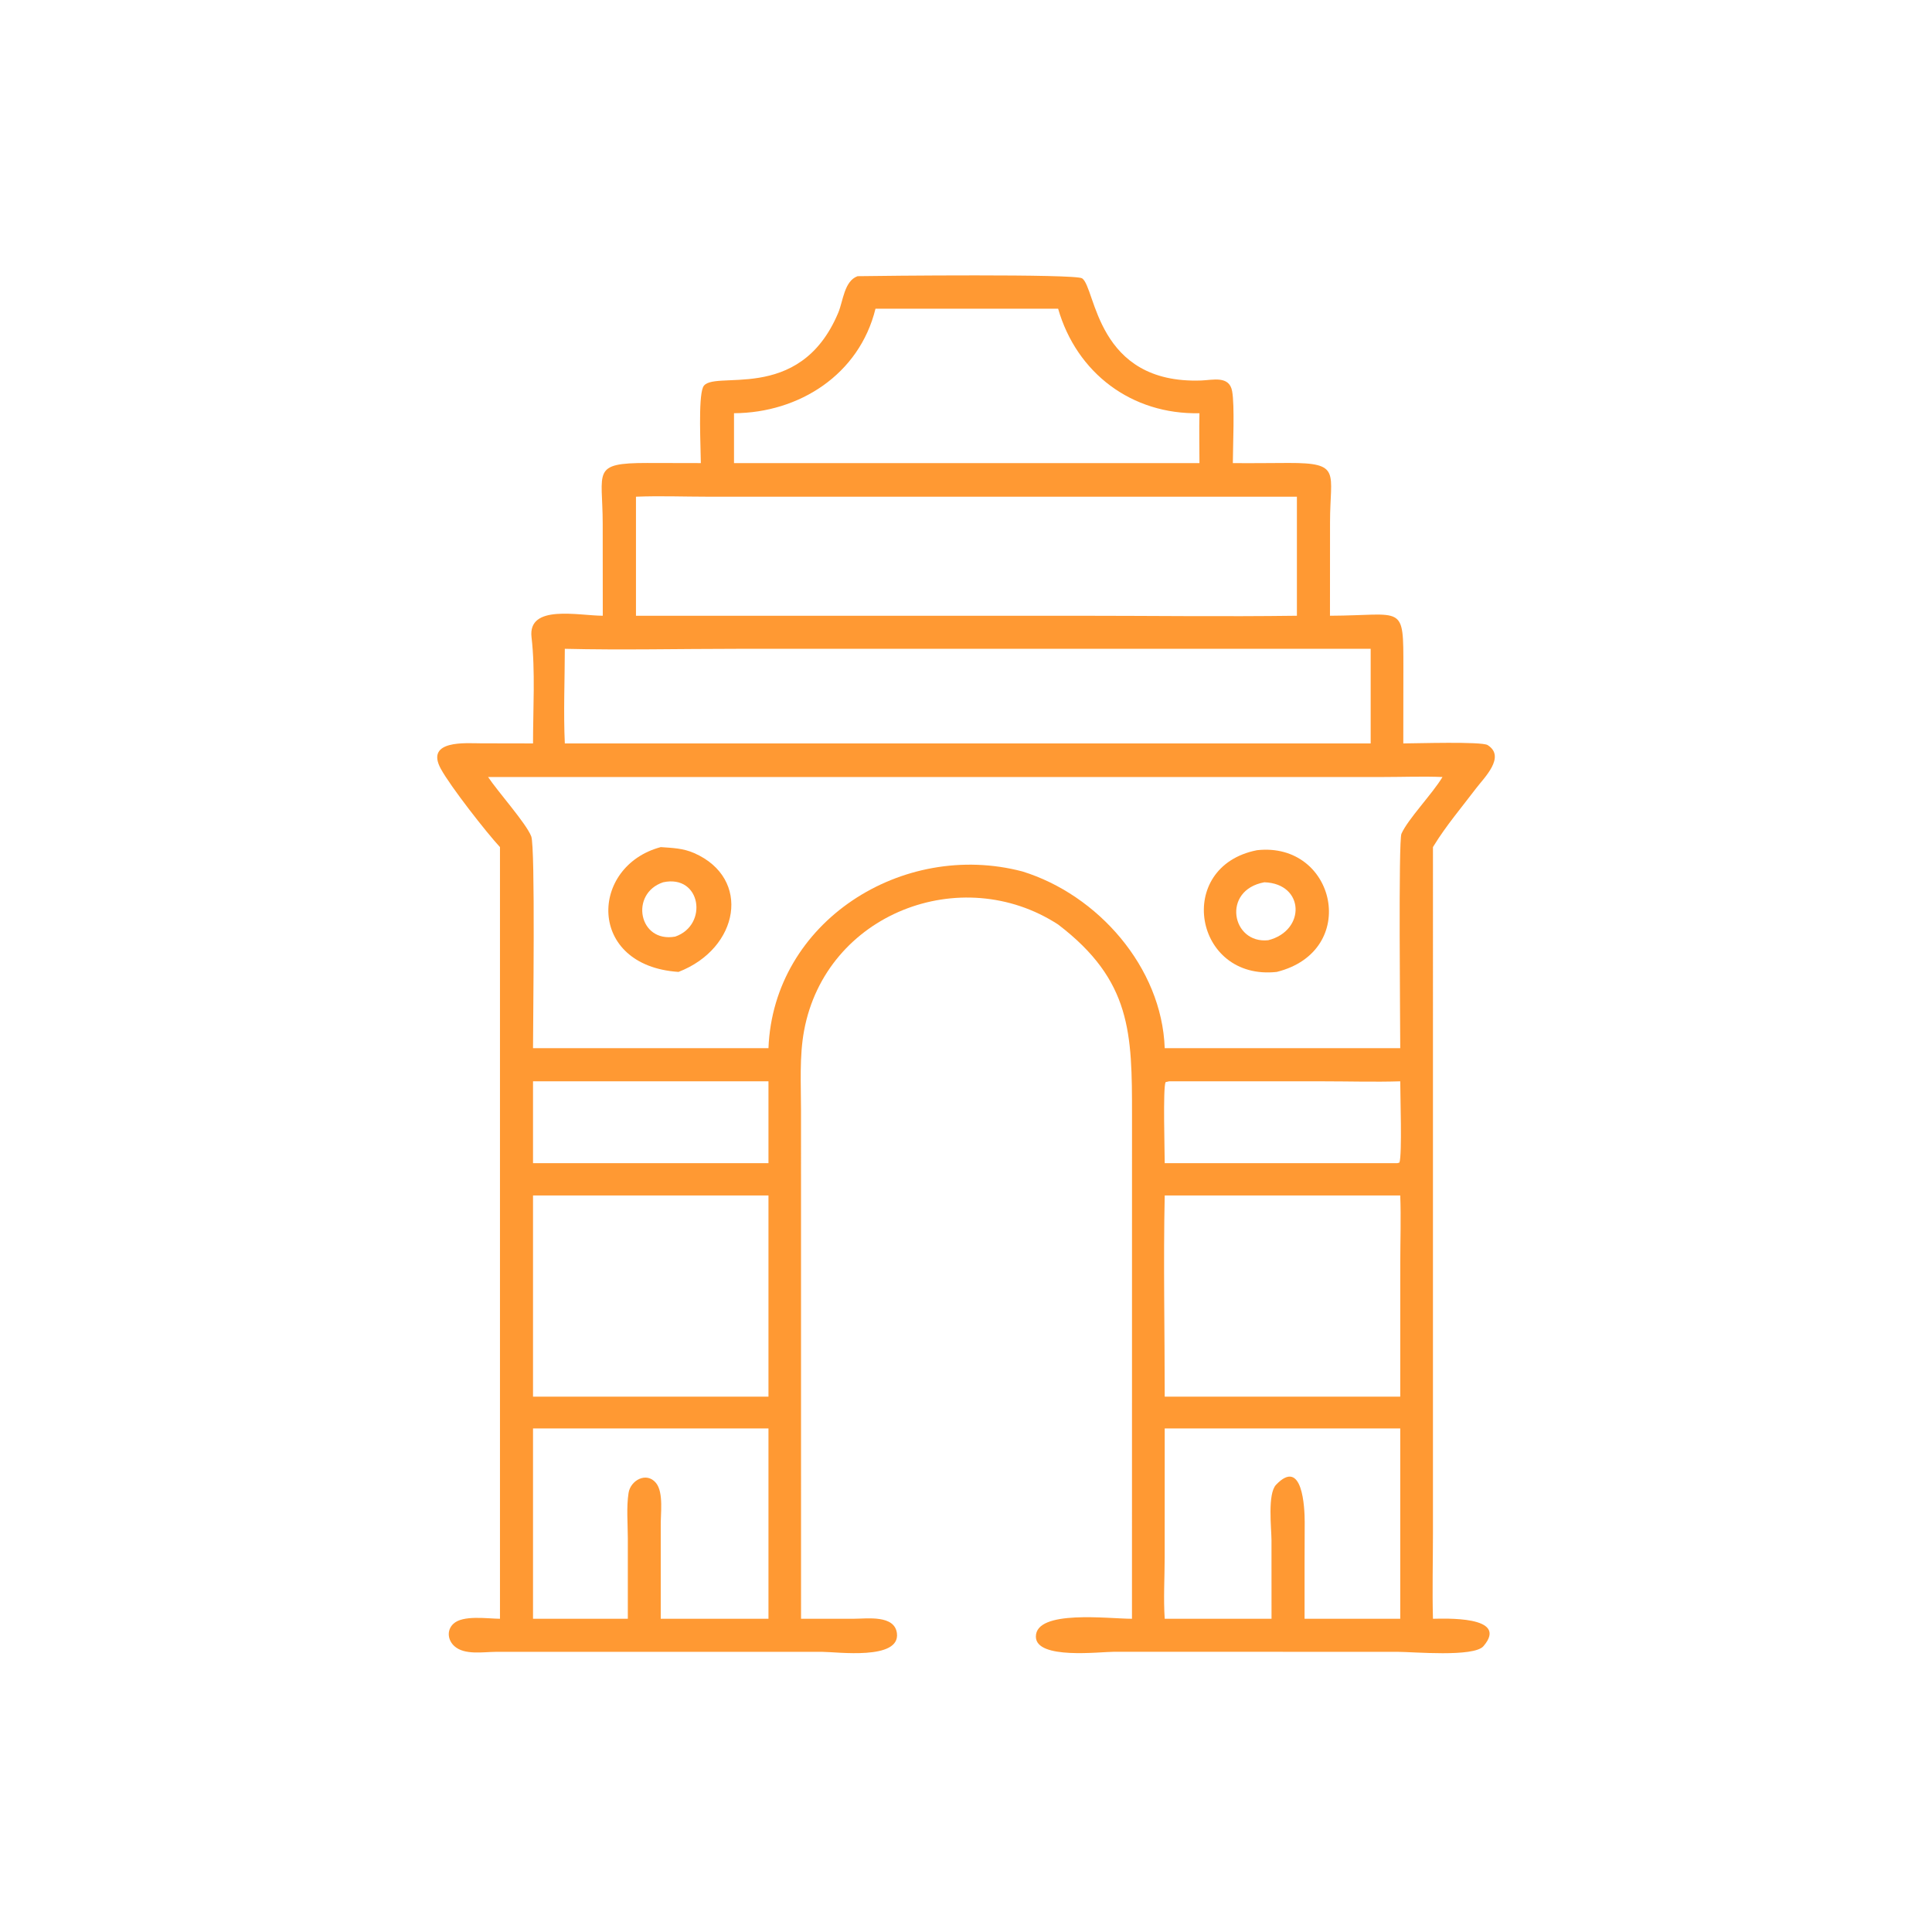 <?xml version="1.0" encoding="utf-8" ?>
<svg xmlns="http://www.w3.org/2000/svg" xmlns:xlink="http://www.w3.org/1999/xlink" width="1024" height="1024">
	<path fill="#F93" transform="scale(2 2)" d="M185.729 122.725C185.71 118.568 185.007 105.716 186.301 102.631C188.433 97.552 211.803 107.572 222.152 82.861C223.452 79.756 223.713 74.488 227.264 73.194C233.213 73.085 284.989 72.544 286.777 73.765C290.441 76.267 290.393 101.862 318.385 100.832C321.421 100.72 325.758 99.485 326.524 103.643C327.235 107.504 326.731 118.176 326.715 122.725C331.642 122.78 336.578 122.7 341.506 122.689C355.594 122.658 352.473 125.156 352.473 138.376L352.457 163.179C372.144 163.101 371.919 159.723 371.909 177.194L371.889 197.015C375.125 197.015 392.644 196.448 394.238 197.455C399.142 200.553 393.29 206.125 391.134 208.972C387.409 213.892 383.171 218.896 379.964 224.137L379.749 224.492L379.747 406.346C379.746 413.88 379.545 421.46 379.749 428.99C382.315 428.977 400.181 428.057 393.125 436.259C390.568 439.231 374.438 437.751 370.376 437.751L295.2 437.739C291.588 437.729 274.564 439.879 274.518 433.746C274.462 426.476 293.896 429.009 299.985 428.99L299.996 295.564C300 273.826 299.873 259.857 280.413 245.003C254.781 228.355 218.863 242.065 213.092 273.12C211.818 279.976 212.28 287.357 212.278 294.308L212.285 428.99L226.374 428.983C229.761 428.985 237.038 427.909 237.688 432.791C238.656 440.068 221.747 437.759 218.009 437.758L131.306 437.759C128.033 437.777 123.153 438.65 120.466 436.29C118.656 434.701 118.315 432.051 120.139 430.331C122.667 427.946 129.13 428.967 132.497 428.99L132.497 224.492C128.92 220.628 119.412 208.496 116.813 203.727C112.597 195.99 123.659 196.984 127.428 196.989L141.256 197.015C141.257 188.005 141.891 177.711 140.861 168.872C139.835 160.066 153.244 163.148 159.742 163.179L159.723 138.788C159.717 124.861 156.586 122.684 171.537 122.695L185.729 122.725ZM232.014 81.807C227.74 99.266 211.76 109.423 194.52 109.507L194.52 122.725L280.413 122.725L317.868 122.725C317.866 118.327 317.756 113.902 317.868 109.507C299.938 109.899 285.332 98.894 280.413 81.807L232.014 81.807ZM168.539 131.632L168.539 163.179L285.199 163.179C304.687 163.18 324.21 163.441 343.693 163.179L343.693 131.632L187.607 131.63C181.282 131.629 174.852 131.377 168.539 131.632ZM286.151 171.94L195.077 171.943C179.967 171.943 164.781 172.305 149.683 171.94C149.672 180.249 149.299 188.725 149.683 197.015L227.264 197.015L363.241 197.015L363.241 171.94L286.151 171.94ZM240.686 205.917L129.349 205.917C131.968 209.853 139.468 218.215 140.787 221.655C141.889 224.531 141.254 270.807 141.256 277.777L203.651 277.777C204.964 244.217 239.188 222.6 270.938 230.941C290.918 237.106 307.91 256.335 308.662 277.777L371.079 277.777C371.079 271.442 370.573 222.826 371.395 220.958C373.094 217.098 379.554 210.433 382.276 205.917C377.057 205.704 371.775 205.912 366.547 205.915L240.686 205.917ZM141.256 286.56L141.256 308.251L203.651 308.251L203.651 286.56L141.256 286.56ZM309.809 286.56L308.891 286.777C308.164 288.201 308.666 305.295 308.662 308.251L370.312 308.251L370.868 308.093C371.608 305.892 371.073 290.192 371.079 286.56C364.314 286.769 357.493 286.562 350.722 286.561L309.809 286.56ZM182.123 316.806L141.256 316.806L141.256 370.123L162.937 370.123L203.651 370.123L203.651 316.806L182.123 316.806ZM308.662 316.806C308.283 334.544 308.663 352.375 308.662 370.123L371.079 370.123L371.088 334.704C371.09 328.766 371.311 322.735 371.079 316.806L308.662 316.806ZM157.63 378.553L141.256 378.553L141.256 428.99L166.379 428.99L166.379 407.563C166.368 403.704 165.983 399.449 166.574 395.64C167.091 392.308 171.306 389.956 173.82 392.966C175.951 395.519 175.018 401.402 175.105 404.529L175.105 428.99L203.651 428.99L203.651 378.553L157.63 378.553ZM311.321 378.553L308.662 378.553L308.652 412.684C308.65 418.05 308.3 423.654 308.662 428.99L336.967 428.99L336.958 408.168C336.943 405.01 335.872 395.891 338.163 393.486C345.179 386.12 345.768 399.547 345.759 403.402L345.725 414.375L345.725 428.99L371.079 428.99L371.079 378.553L311.321 378.553Z"/>
	<path fill="#F93" transform="scale(2 2)" d="M179.816 257.567C155.454 255.951 156.234 229.53 175.105 224.492C178.282 224.722 181.012 224.78 183.973 226.082C199.225 232.791 195.917 251.346 179.816 257.567ZM175.739 233.813C166.814 236.79 169.247 249.955 178.936 248.21C187.79 245.159 185.795 231.648 175.739 233.813Z"/>
	<path fill="#F93" transform="scale(2 2)" d="M338.358 257.567C316.404 259.978 311.148 229.639 333.111 225.313C354.015 222.978 360.527 252.043 338.358 257.567ZM335.062 233.813C323.673 235.899 326.405 250.2 336.092 249.168C346.096 246.646 345.755 234.155 335.062 233.813Z"/>
</svg>
